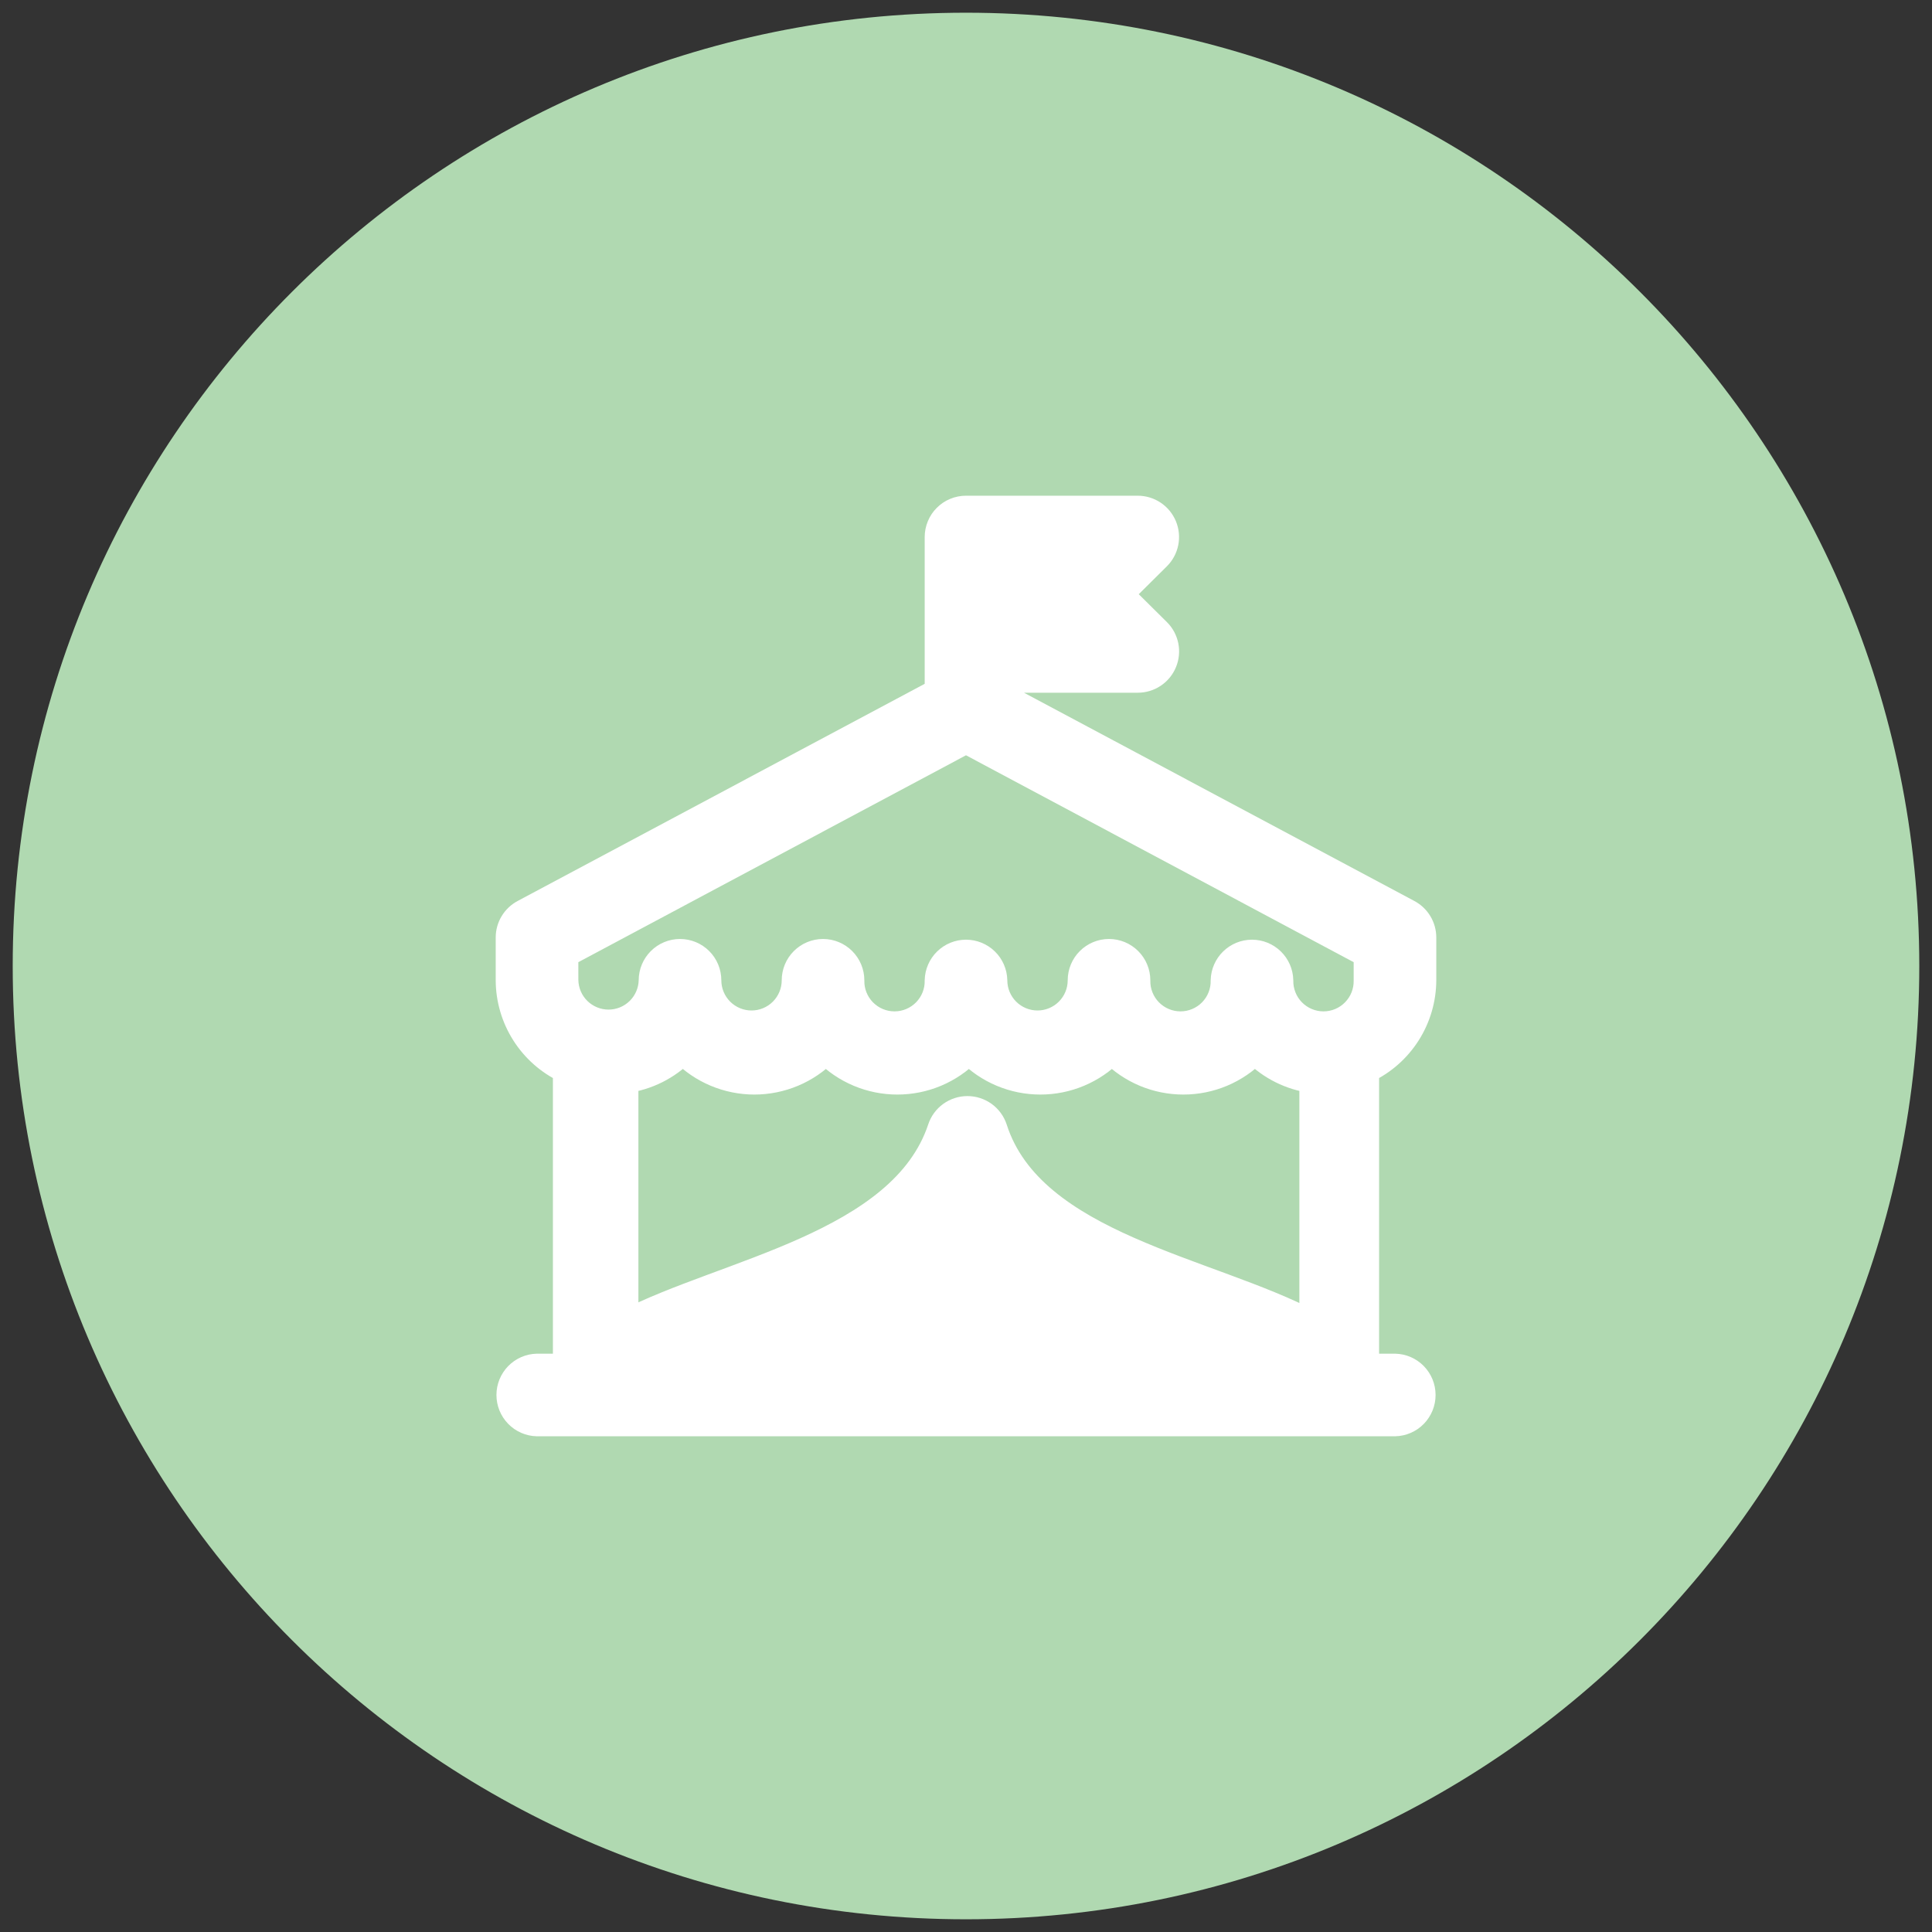 <svg width="76" height="76" viewBox="0 0 76 76" fill="none" xmlns="http://www.w3.org/2000/svg">
<rect x="0" y="0" width="76" height="76" fill="#333333" stroke="none"/>
<g clip-path="url(#clip0_228_132)">
<path d="M38 75.5C58.711 75.5 75.5 58.711 75.5 38C75.5 17.289 58.711 0.5 38 0.5C17.289 0.5 0.5 17.289 0.5 38C0.5 58.711 17.289 75.5 38 75.5Z" fill="#B0D9B1"/>
<path d="M56 38.562V36.875C55.999 36.672 55.944 36.472 55.839 36.298C55.734 36.124 55.584 35.981 55.404 35.885L39.125 27.2V26.75H44.751C44.974 26.751 45.194 26.686 45.38 26.562C45.566 26.439 45.712 26.262 45.797 26.055C45.883 25.849 45.905 25.621 45.861 25.402C45.816 25.182 45.708 24.981 45.548 24.824L44.086 23.375L45.548 21.924C45.707 21.767 45.815 21.565 45.859 21.346C45.903 21.127 45.88 20.9 45.795 20.694C45.709 20.488 45.564 20.311 45.378 20.188C45.192 20.064 44.973 19.999 44.75 20H38C37.852 20 37.706 20.029 37.569 20.086C37.433 20.142 37.309 20.225 37.205 20.33C37.1 20.434 37.017 20.558 36.961 20.695C36.904 20.831 36.875 20.978 36.875 21.125V27.2L20.596 35.885C20.416 35.981 20.266 36.124 20.161 36.298C20.056 36.472 20 36.672 20 36.875V38.563C20.003 39.305 20.216 40.032 20.614 40.658C21.012 41.285 21.579 41.786 22.25 42.104V53.75H21.125C20.832 53.757 20.553 53.879 20.348 54.089C20.143 54.3 20.029 54.581 20.029 54.875C20.029 55.169 20.143 55.45 20.348 55.661C20.553 55.871 20.832 55.993 21.125 56H54.875C55.169 55.993 55.448 55.871 55.653 55.661C55.858 55.45 55.972 55.169 55.972 54.875C55.972 54.581 55.858 54.3 55.653 54.089C55.448 53.879 55.169 53.757 54.875 53.75H53.75V42.104C54.421 41.786 54.988 41.285 55.386 40.658C55.784 40.031 55.997 39.305 56 38.562ZM39.125 44.39C39.051 44.165 38.908 43.969 38.716 43.83C38.524 43.692 38.293 43.617 38.056 43.617C37.82 43.617 37.589 43.692 37.397 43.83C37.205 43.969 37.062 44.165 36.988 44.39C35.469 48.958 28.492 50.015 24.613 52.029V42.5C25.466 42.383 26.257 41.987 26.863 41.375C27.23 41.749 27.667 42.047 28.15 42.249C28.633 42.452 29.152 42.557 29.675 42.557C30.199 42.557 30.718 42.452 31.201 42.249C31.683 42.047 32.121 41.749 32.488 41.375C32.854 41.75 33.292 42.047 33.775 42.25C34.258 42.453 34.776 42.557 35.3 42.557C35.824 42.557 36.343 42.453 36.826 42.25C37.309 42.047 37.746 41.75 38.113 41.375C38.48 41.75 38.917 42.047 39.4 42.25C39.883 42.453 40.402 42.557 40.926 42.557C41.45 42.557 41.968 42.453 42.451 42.25C42.934 42.047 43.372 41.75 43.738 41.375C44.105 41.75 44.543 42.047 45.026 42.25C45.509 42.453 46.027 42.557 46.551 42.557C47.075 42.557 47.594 42.453 48.077 42.25C48.559 42.047 48.997 41.75 49.364 41.375C49.97 41.988 50.761 42.383 51.614 42.5V52.062C47.562 49.914 40.599 48.992 39.125 44.39ZM22.25 37.55L38 29.144L53.75 37.55V38.562C53.755 38.787 53.714 39.01 53.632 39.219C53.549 39.428 53.425 39.618 53.268 39.778C53.111 39.939 52.924 40.066 52.717 40.153C52.51 40.24 52.287 40.285 52.063 40.285C51.838 40.285 51.616 40.24 51.409 40.153C51.202 40.066 51.014 39.939 50.857 39.778C50.7 39.618 50.576 39.428 50.494 39.219C50.411 39.01 50.371 38.787 50.375 38.562C50.368 38.269 50.246 37.99 50.036 37.785C49.826 37.58 49.544 37.465 49.25 37.465C48.957 37.465 48.675 37.58 48.465 37.785C48.255 37.99 48.133 38.269 48.125 38.562C48.13 38.787 48.09 39.01 48.007 39.219C47.924 39.428 47.801 39.618 47.644 39.778C47.486 39.939 47.299 40.066 47.092 40.153C46.885 40.24 46.663 40.285 46.438 40.285C46.214 40.285 45.991 40.24 45.784 40.153C45.577 40.066 45.39 39.939 45.232 39.778C45.075 39.618 44.952 39.428 44.869 39.219C44.786 39.01 44.746 38.787 44.751 38.562C44.751 38.264 44.632 37.978 44.421 37.767C44.21 37.556 43.924 37.437 43.626 37.437C43.327 37.437 43.041 37.556 42.83 37.767C42.619 37.978 42.501 38.264 42.501 38.562C42.501 39.01 42.323 39.439 42.006 39.756C41.69 40.072 41.261 40.25 40.813 40.25C40.365 40.25 39.936 40.072 39.62 39.756C39.303 39.439 39.125 39.01 39.125 38.562C39.118 38.269 38.996 37.99 38.786 37.785C38.576 37.58 38.294 37.465 38 37.465C37.707 37.465 37.425 37.58 37.215 37.785C37.005 37.99 36.883 38.269 36.875 38.562C36.88 38.787 36.84 39.01 36.757 39.219C36.674 39.428 36.551 39.618 36.394 39.778C36.236 39.939 36.049 40.066 35.842 40.153C35.635 40.24 35.413 40.285 35.188 40.285C34.964 40.285 34.741 40.24 34.534 40.153C34.327 40.066 34.14 39.939 33.982 39.778C33.825 39.618 33.702 39.428 33.619 39.219C33.536 39.01 33.496 38.787 33.501 38.562C33.501 38.264 33.382 37.978 33.171 37.767C32.96 37.556 32.674 37.437 32.376 37.437C32.077 37.437 31.791 37.556 31.58 37.767C31.369 37.978 31.251 38.264 31.251 38.562C31.251 39.01 31.073 39.439 30.756 39.756C30.44 40.072 30.011 40.25 29.563 40.25C29.115 40.25 28.686 40.072 28.37 39.756C28.053 39.439 27.875 39.01 27.875 38.562C27.875 38.264 27.757 37.978 27.546 37.767C27.335 37.556 27.049 37.437 26.75 37.437C26.452 37.437 26.166 37.556 25.955 37.767C25.744 37.978 25.625 38.264 25.625 38.562C25.616 39.004 25.434 39.424 25.119 39.733C24.804 40.042 24.38 40.215 23.938 40.215C23.497 40.215 23.073 40.042 22.757 39.733C22.442 39.424 22.26 39.004 22.251 38.562L22.25 37.55Z" fill="white"/>
<path d="M26.086 53.75H49.993H49.992M39.125 24.5H42.038H42.039C41.846 24.383 41.686 24.218 41.575 24.02C41.464 23.823 41.406 23.601 41.406 23.375C41.406 23.149 41.464 22.927 41.575 22.73C41.686 22.532 41.846 22.367 42.039 22.25M56 38.562V36.875C55.999 36.672 55.944 36.472 55.839 36.298C55.734 36.124 55.584 35.981 55.404 35.885L39.125 27.2V26.75H44.751C44.974 26.751 45.194 26.686 45.38 26.562C45.566 26.439 45.712 26.262 45.797 26.055C45.883 25.849 45.905 25.621 45.861 25.402C45.816 25.182 45.708 24.981 45.548 24.824L44.086 23.375L45.548 21.924C45.707 21.767 45.815 21.565 45.859 21.346C45.903 21.127 45.88 20.9 45.795 20.694C45.709 20.488 45.564 20.311 45.378 20.188C45.192 20.064 44.973 19.999 44.75 20H38C37.852 20 37.706 20.029 37.569 20.086C37.433 20.142 37.309 20.225 37.205 20.33C37.1 20.434 37.017 20.558 36.961 20.695C36.904 20.831 36.875 20.978 36.875 21.125V27.2L20.596 35.885C20.416 35.981 20.266 36.124 20.161 36.298C20.056 36.472 20 36.672 20 36.875V38.563C20.003 39.305 20.216 40.032 20.614 40.658C21.012 41.285 21.579 41.786 22.25 42.104V53.75H21.125C20.832 53.757 20.553 53.879 20.348 54.089C20.143 54.3 20.029 54.581 20.029 54.875C20.029 55.169 20.143 55.45 20.348 55.661C20.553 55.871 20.832 55.993 21.125 56H54.875C55.169 55.993 55.448 55.871 55.653 55.661C55.858 55.45 55.972 55.169 55.972 54.875C55.972 54.581 55.858 54.3 55.653 54.089C55.448 53.879 55.169 53.757 54.875 53.75H53.75V42.104C54.421 41.786 54.988 41.285 55.386 40.658C55.784 40.031 55.997 39.305 56 38.562ZM39.125 44.39C39.051 44.165 38.908 43.969 38.716 43.83C38.524 43.692 38.293 43.617 38.056 43.617C37.82 43.617 37.589 43.692 37.397 43.83C37.205 43.969 37.062 44.165 36.988 44.39C35.469 48.958 28.492 50.015 24.613 52.029V42.5C25.466 42.383 26.257 41.987 26.863 41.375C27.23 41.749 27.667 42.047 28.15 42.249C28.633 42.452 29.152 42.557 29.675 42.557C30.199 42.557 30.718 42.452 31.201 42.249C31.683 42.047 32.121 41.749 32.488 41.375C32.854 41.75 33.292 42.047 33.775 42.25C34.258 42.453 34.776 42.557 35.3 42.557C35.824 42.557 36.343 42.453 36.826 42.25C37.309 42.047 37.746 41.75 38.113 41.375C38.48 41.75 38.917 42.047 39.4 42.25C39.883 42.453 40.402 42.557 40.926 42.557C41.45 42.557 41.968 42.453 42.451 42.25C42.934 42.047 43.372 41.75 43.738 41.375C44.105 41.75 44.543 42.047 45.026 42.25C45.509 42.453 46.027 42.557 46.551 42.557C47.075 42.557 47.594 42.453 48.077 42.25C48.559 42.047 48.997 41.75 49.364 41.375C49.97 41.988 50.761 42.383 51.614 42.5V52.062C47.562 49.914 40.599 48.992 39.125 44.39ZM22.25 37.55L38 29.144L53.75 37.55V38.562C53.755 38.787 53.714 39.01 53.632 39.219C53.549 39.428 53.425 39.618 53.268 39.778C53.111 39.939 52.924 40.066 52.717 40.153C52.51 40.24 52.287 40.285 52.063 40.285C51.838 40.285 51.616 40.24 51.409 40.153C51.202 40.066 51.014 39.939 50.857 39.778C50.7 39.618 50.576 39.428 50.494 39.219C50.411 39.01 50.371 38.787 50.375 38.562C50.368 38.269 50.246 37.99 50.036 37.785C49.826 37.58 49.544 37.465 49.25 37.465C48.957 37.465 48.675 37.58 48.465 37.785C48.255 37.99 48.133 38.269 48.125 38.562C48.13 38.787 48.09 39.01 48.007 39.219C47.924 39.428 47.801 39.618 47.644 39.778C47.486 39.939 47.299 40.066 47.092 40.153C46.885 40.24 46.663 40.285 46.438 40.285C46.214 40.285 45.991 40.24 45.784 40.153C45.577 40.066 45.39 39.939 45.232 39.778C45.075 39.618 44.952 39.428 44.869 39.219C44.786 39.01 44.746 38.787 44.751 38.562C44.751 38.264 44.632 37.978 44.421 37.767C44.21 37.556 43.924 37.437 43.626 37.437C43.327 37.437 43.041 37.556 42.83 37.767C42.619 37.978 42.501 38.264 42.501 38.562C42.501 39.01 42.323 39.439 42.006 39.756C41.69 40.072 41.261 40.25 40.813 40.25C40.365 40.25 39.936 40.072 39.62 39.756C39.303 39.439 39.125 39.01 39.125 38.562C39.118 38.269 38.996 37.99 38.786 37.785C38.576 37.58 38.294 37.465 38 37.465C37.707 37.465 37.425 37.58 37.215 37.785C37.005 37.99 36.883 38.269 36.875 38.562C36.88 38.787 36.84 39.01 36.757 39.219C36.674 39.428 36.551 39.618 36.394 39.778C36.236 39.939 36.049 40.066 35.842 40.153C35.635 40.24 35.413 40.285 35.188 40.285C34.964 40.285 34.741 40.24 34.534 40.153C34.327 40.066 34.14 39.939 33.982 39.778C33.825 39.618 33.702 39.428 33.619 39.219C33.536 39.01 33.496 38.787 33.501 38.562C33.501 38.264 33.382 37.978 33.171 37.767C32.96 37.556 32.674 37.437 32.376 37.437C32.077 37.437 31.791 37.556 31.58 37.767C31.369 37.978 31.251 38.264 31.251 38.562C31.251 39.01 31.073 39.439 30.756 39.756C30.44 40.072 30.011 40.25 29.563 40.25C29.115 40.25 28.686 40.072 28.37 39.756C28.053 39.439 27.875 39.01 27.875 38.562C27.875 38.264 27.757 37.978 27.546 37.767C27.335 37.556 27.049 37.437 26.75 37.437C26.452 37.437 26.166 37.556 25.955 37.767C25.744 37.978 25.625 38.264 25.625 38.562C25.616 39.004 25.434 39.424 25.119 39.733C24.804 40.042 24.38 40.215 23.938 40.215C23.497 40.215 23.073 40.042 22.757 39.733C22.442 39.424 22.26 39.004 22.251 38.562L22.25 37.55Z" stroke="white"/>
</g>
<defs>
<clipPath id="clip0_228_132">
<rect width="75" height="75" fill="white" transform="translate(0.5 0.5)"/>
</clipPath>
</defs>
</svg>
